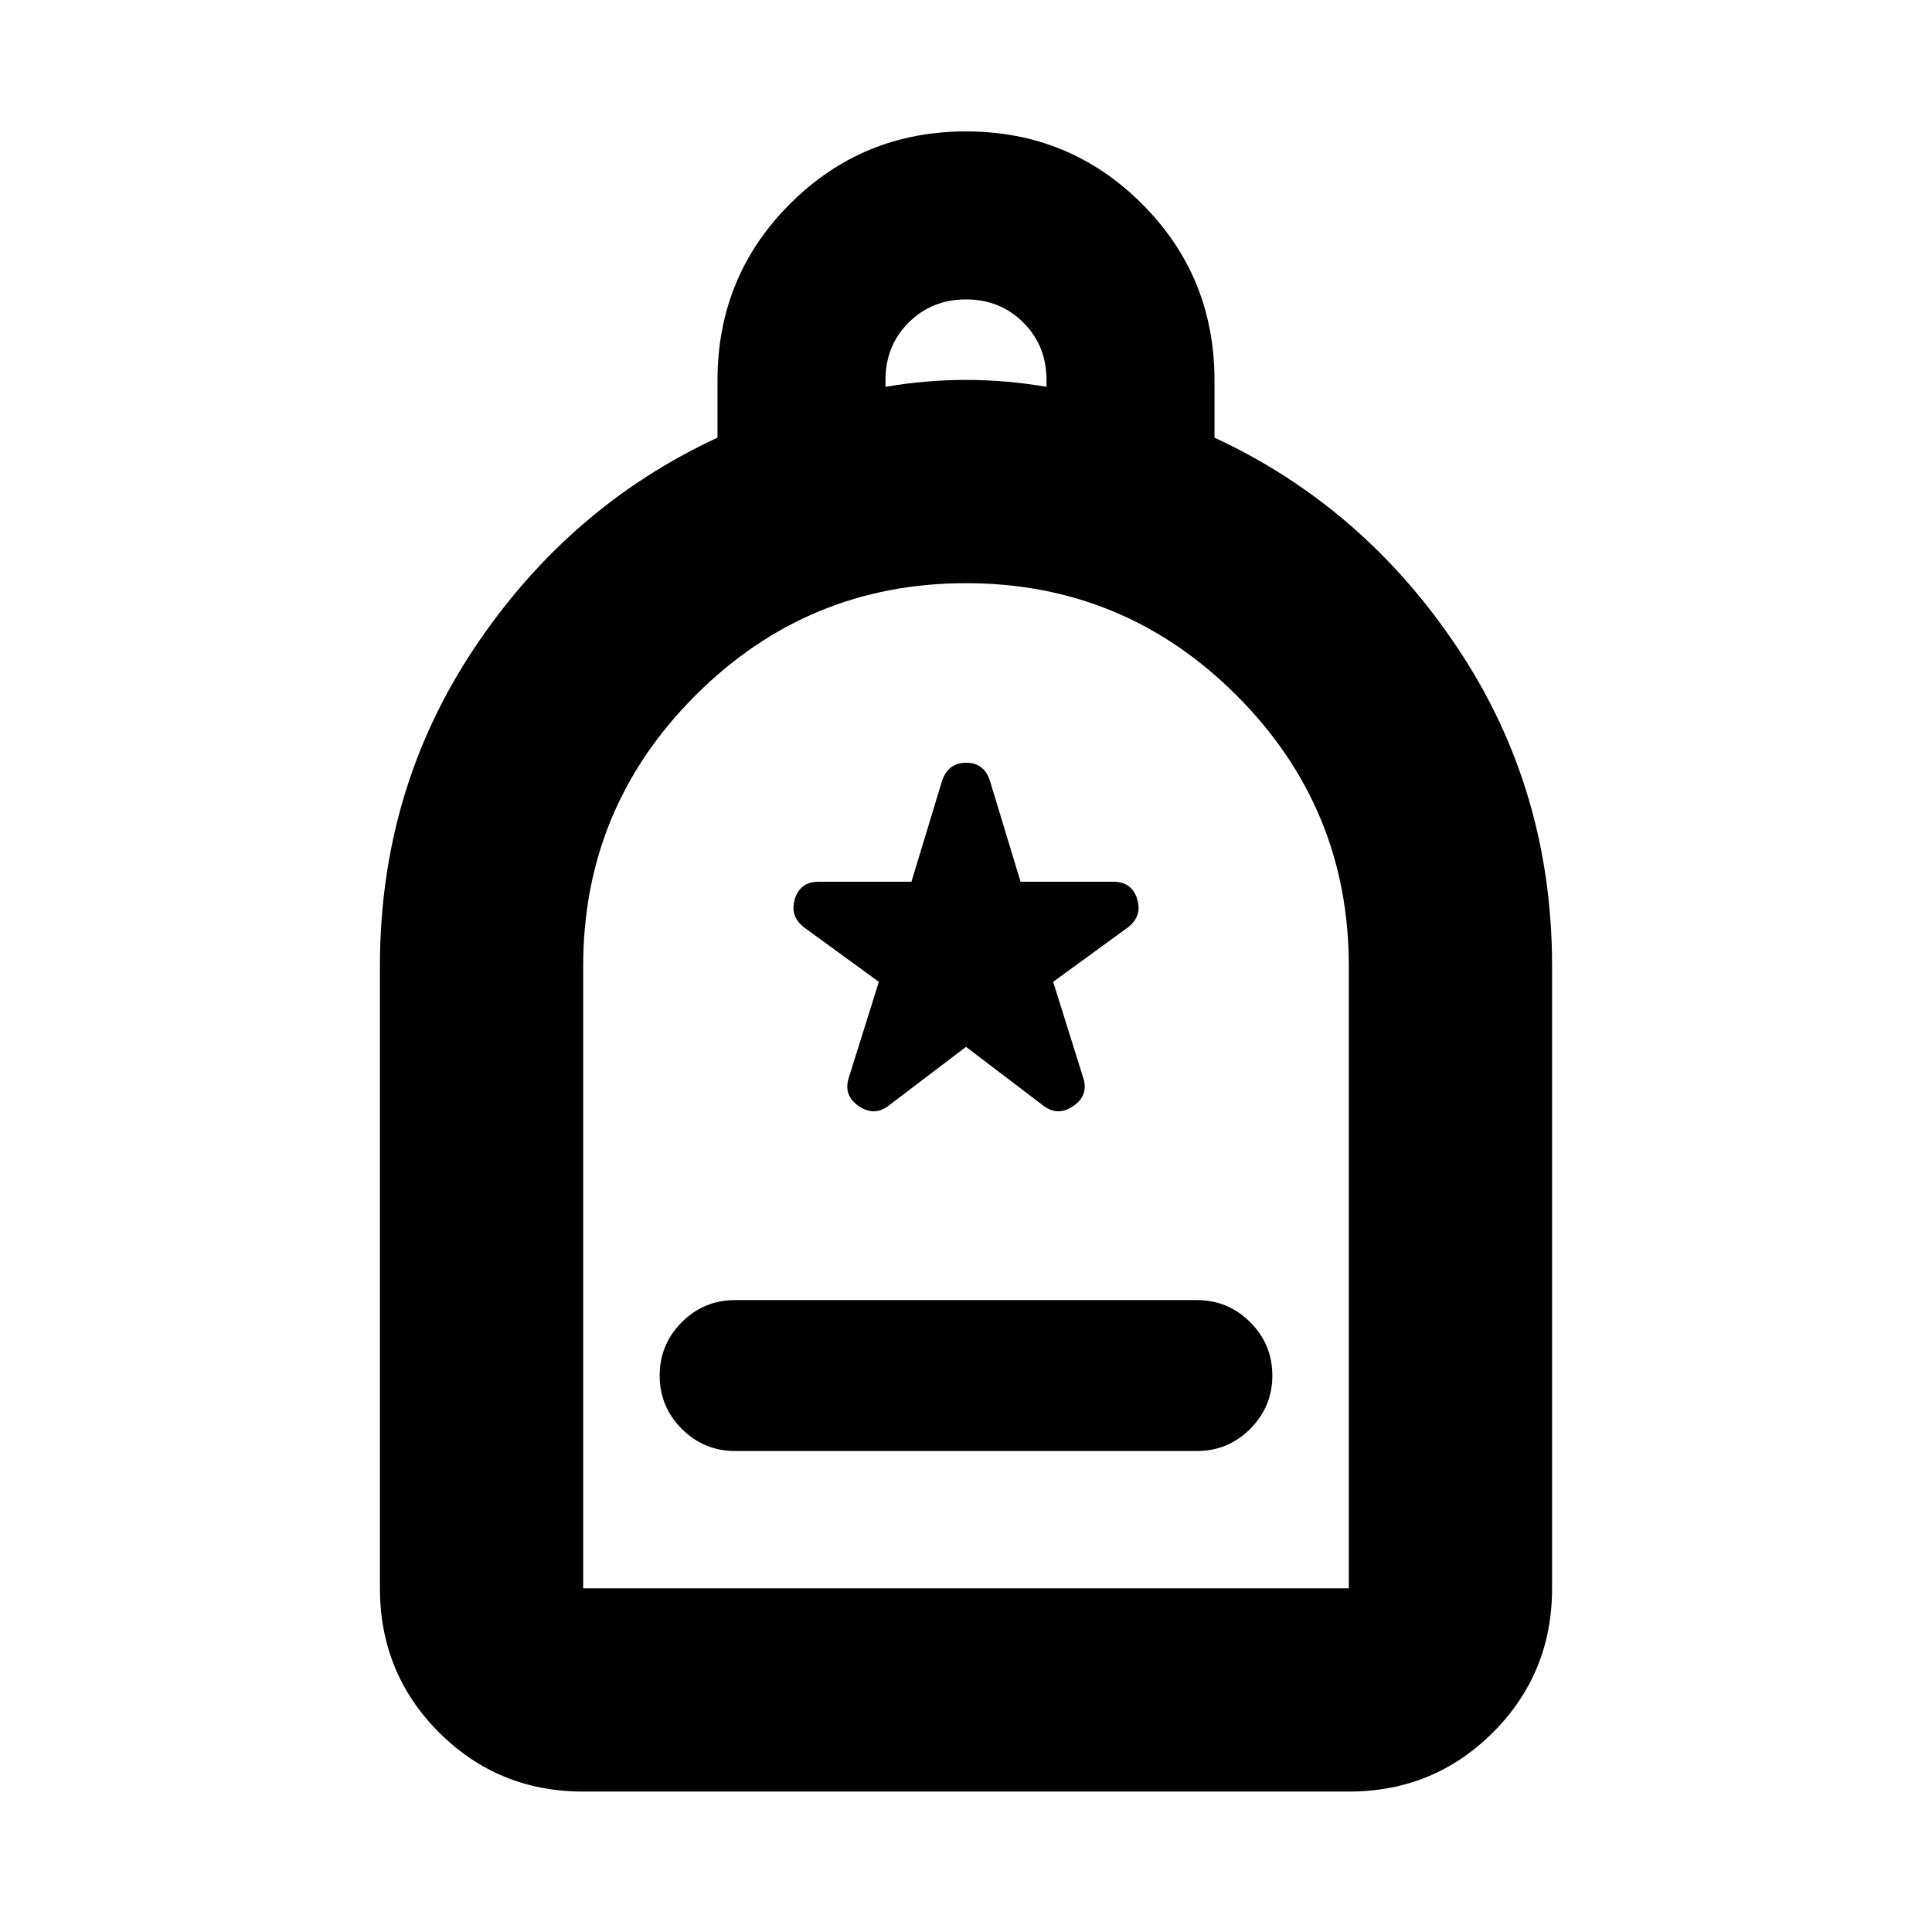 <svg xmlns="http://www.w3.org/2000/svg" height="24" viewBox="0 -960 960 960" width="24"><path d="M365.283-239h229.434q15.5 0 26.5-11t11-26.5q0-15.5-11-26.5t-26.5-11H365.283q-15.5 0-26.5 11t-11 26.5q0 15.5 11 26.5t26.5 11Zm-75.5 169.218q-42.242 0-71.622-29.38-29.379-29.379-29.379-71.621V-480q0-87.587 46.858-157.892 46.859-70.304 120.881-104.644v-28.435q0-51.704 36.011-87.715T480-894.697q51.457 0 87.468 36.011t36.011 87.715v28.435q74.022 34.34 120.88 104.644Q771.218-567.587 771.218-480v309.217q0 42.242-29.379 71.622-29.38 29.38-71.622 29.38H289.783Zm0-101.001h380.434V-480q0-78.685-55.764-134.451-55.763-55.766-134.445-55.766-78.682 0-134.453 55.766Q289.783-558.685 289.783-480v309.217ZM440-767.784q10-1.717 20-2.576 10-.858 20-.858t20 .858q10 .859 20 2.576v-3.434q0-17-11.5-28.5t-28.5-11.5q-17 0-28.5 11.5t-11.5 28.5v3.434ZM289.783-170.783h380.434-380.434ZM480-439.826l38.26 29.086q7.196 5.631 14.924.422 7.729-5.208 5.164-13.813l-15.044-47.999 37.195-27.087q7.196-5.631 4.515-14.142t-11.71-8.511h-46.192l-15.286-50.368q-2.908-8.761-11.715-8.761t-11.937 8.761l-15.286 50.368h-46.192q-9.029 0-11.71 8.511-2.681 8.511 4.515 14.142l37.195 27.087-15.044 47.999q-2.565 8.605 5.164 13.813 7.728 5.209 14.924-.422L480-439.826Z"/></svg>